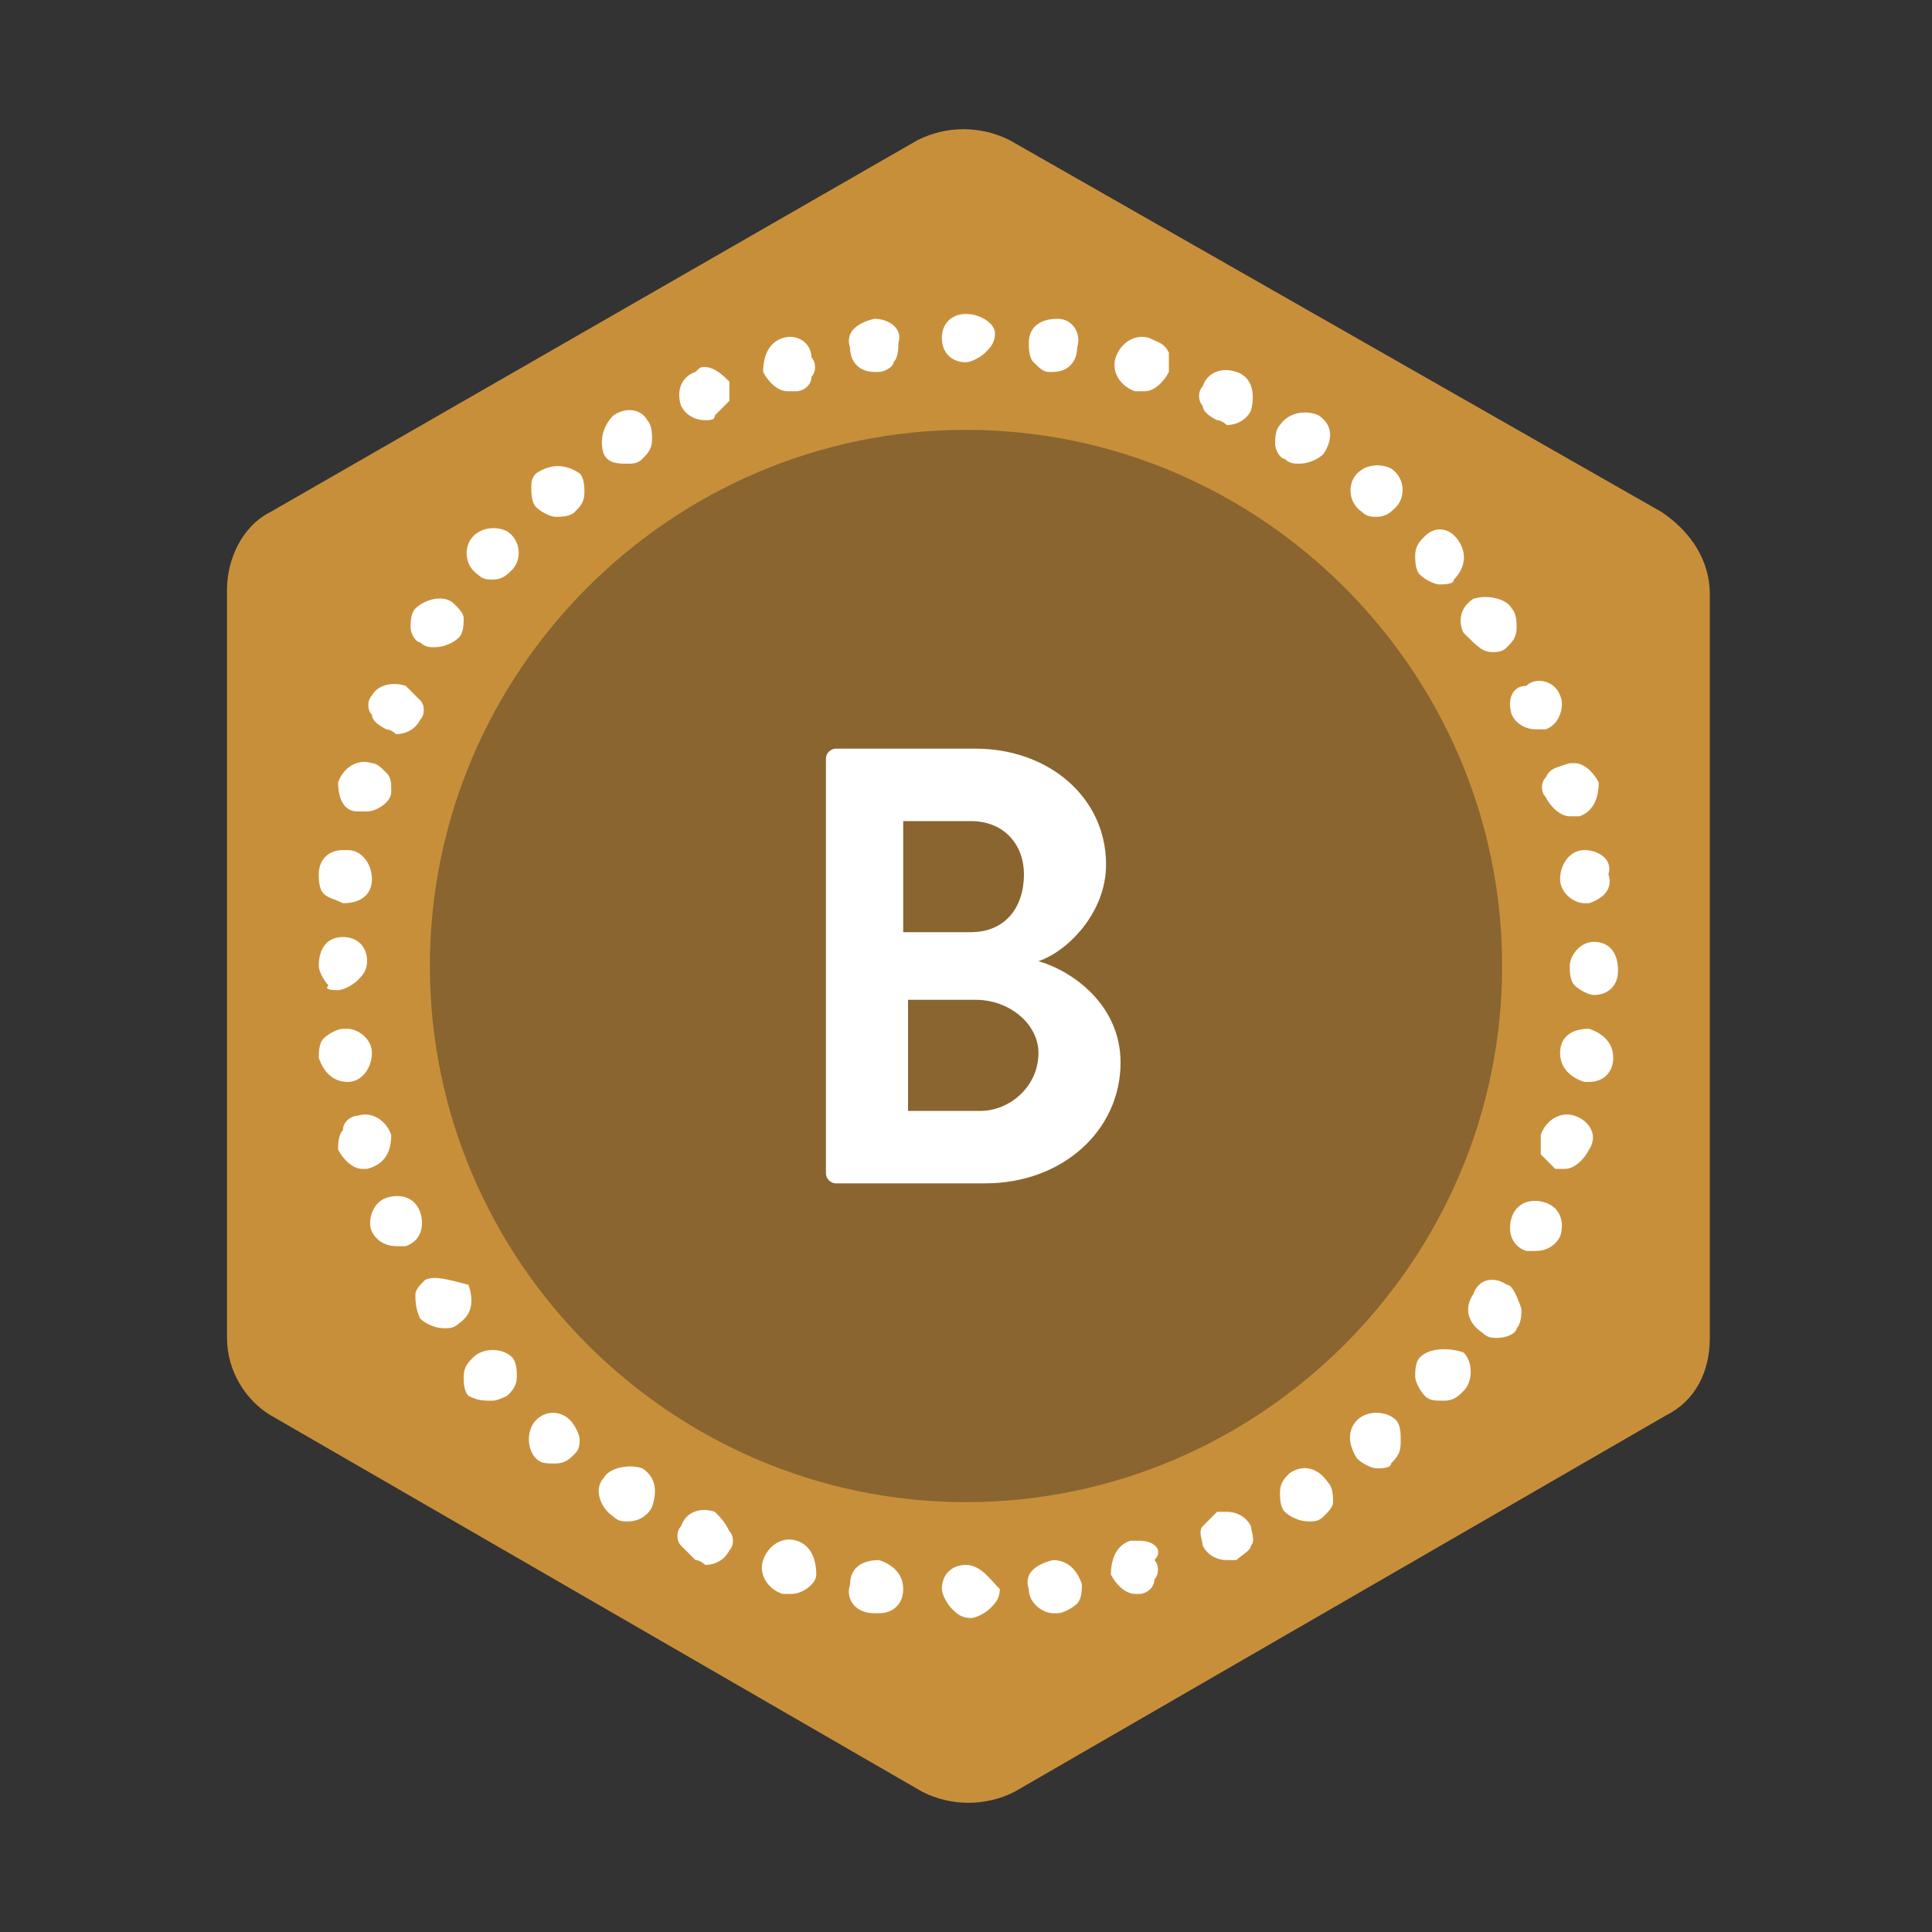 <?xml version="1.0" encoding="utf-8"?>
<!-- Generator: Adobe Illustrator 18.1.0, SVG Export Plug-In . SVG Version: 6.00 Build 0)  -->
<svg version="1.1" id="Layer_1" xmlns="http://www.w3.org/2000/svg" xmlns:xlink="http://www.w3.org/1999/xlink" x="0px" y="0px"
	 viewBox="0 0 40 40" enable-background="new 0 0 40 40" xml:space="preserve">
<rect x="0" y="0" width="40" height="40" fill="#333333" stroke="none"/>
<g>
	<g>
		<path fill="#C88F3B" d="M34.4,10.6L20.9,2.9c-0.6-0.3-1.3-0.3-1.9,0L5.6,10.6c-0.6,0.3-0.9,1-0.9,1.6v15.5c0,0.7,0.4,1.3,0.9,1.6
			l13.5,7.8c0.6,0.3,1.3,0.3,1.9,0l13.5-7.8c0.6-0.3,0.9-0.9,0.9-1.6V12.3C35.4,11.6,35,11,34.4,10.6z"/>
	</g>
	<g>
		<path fill="#FFFFFF" d="M14.6,7.6c-0.1,0-0.1,0-0.2,0.1c-0.3,0.1-0.4,0.4-0.3,0.7c0.1,0.2,0.3,0.3,0.5,0.3c0.1,0,0.2,0,0.2-0.1
			c0.1-0.1,0.2-0.2,0.3-0.3c0-0.1,0-0.3,0-0.4C15,7.8,14.8,7.6,14.6,7.6z"/>
		<path fill="#FFFFFF" d="M9.4,12.5c-0.2-0.2-0.6-0.1-0.8,0.1c-0.1,0.1-0.1,0.3-0.1,0.4s0.1,0.3,0.2,0.3c0.1,0.1,0.2,0.1,0.3,0.1
			c0.2,0,0.4-0.1,0.5-0.2c0.1-0.1,0.1-0.3,0.1-0.4C9.6,12.7,9.5,12.6,9.4,12.5z"/>
		<path fill="#FFFFFF" d="M8.1,23.5C8,23.2,7.7,23,7.4,23.1c-0.1,0-0.3,0.1-0.3,0.3C7,23.5,7,23.7,7,23.8c0.1,0.2,0.3,0.4,0.5,0.4
			c0,0,0.1,0,0.1,0C8,24.1,8.1,23.8,8.1,23.5z"/>
		<path fill="#FFFFFF" d="M9.8,11.1c-0.2,0.2-0.2,0.6,0.1,0.8C10,12,10.1,12,10.2,12c0.2,0,0.3-0.1,0.4-0.2c0.2-0.2,0.2-0.6-0.1-0.8
			C10.3,10.9,10,10.9,9.8,11.1z"/>
		<path fill="#FFFFFF" d="M8.8,26.5c-0.1,0.1-0.2,0.2-0.2,0.3c0,0.1,0,0.3,0.1,0.5c0.1,0.1,0.3,0.2,0.5,0.2c0.1,0,0.2,0,0.3-0.1
			c0.3-0.2,0.3-0.5,0.2-0.8C9.3,26.5,9,26.4,8.8,26.5z"/>
		<path fill="#FFFFFF" d="M8.7,25.1c-0.1-0.3-0.4-0.4-0.7-0.3c-0.3,0.1-0.4,0.5-0.3,0.7c0.1,0.2,0.3,0.3,0.5,0.3c0.1,0,0.2,0,0.2,0
			C8.7,25.7,8.8,25.4,8.7,25.1z"/>
		<path fill="#FFFFFF" d="M14.8,31.3c-0.3-0.1-0.6,0-0.7,0.3c-0.1,0.1-0.1,0.3,0,0.4c0.1,0.1,0.2,0.2,0.3,0.3c0.1,0,0.2,0.1,0.2,0.1
			c0.2,0,0.4-0.1,0.5-0.3c0.1-0.1,0.1-0.3,0-0.4C15,31.5,14.9,31.4,14.8,31.3z"/>
		<path fill="#FFFFFF" d="M12.7,8.6c-0.2,0.2-0.3,0.5-0.2,0.8c0.1,0.2,0.3,0.2,0.5,0.2c0.1,0,0.2,0,0.3-0.1c0.1-0.1,0.2-0.2,0.2-0.4
			c0-0.1,0-0.3-0.1-0.4C13.3,8.5,13,8.4,12.7,8.6z"/>
		<path fill="#FFFFFF" d="M11.1,9.8C11,9.9,11,10,11,10.1c0,0.1,0,0.3,0.1,0.4c0.1,0.1,0.3,0.2,0.4,0.2c0.1,0,0.3,0,0.4-0.1
			c0.1-0.1,0.2-0.2,0.2-0.4c0-0.1,0-0.3-0.1-0.4C11.7,9.6,11.4,9.6,11.1,9.8z"/>
		<path fill="#FFFFFF" d="M12.5,30.6c-0.2,0.2-0.1,0.6,0.2,0.8c0.1,0.1,0.2,0.1,0.3,0.1c0.2,0,0.4-0.1,0.5-0.3
			c0.1-0.3,0.1-0.6-0.2-0.8C13,30.3,12.6,30.4,12.5,30.6z"/>
		<path fill="#FFFFFF" d="M11.1,29.4c-0.2,0.2-0.2,0.6,0,0.8c0.1,0.1,0.2,0.1,0.4,0.1c0.2,0,0.3-0.1,0.4-0.2C12,30,12,29.9,12,29.8
			c0-0.1-0.1-0.3-0.2-0.4C11.6,29.2,11.3,29.2,11.1,29.4z"/>
		<path fill="#FFFFFF" d="M9.8,28.1c-0.1,0.1-0.2,0.2-0.2,0.4c0,0.1,0,0.3,0.1,0.4C9.9,29,10,29,10.2,29c0.1,0,0.3-0.1,0.3-0.1
			c0.1-0.1,0.2-0.2,0.2-0.4c0-0.1,0-0.3-0.1-0.4C10.4,27.9,10,27.9,9.8,28.1z"/>
		<path fill="#FFFFFF" d="M32,16.1c-0.1,0.1-0.1,0.3,0,0.4c0.1,0.2,0.3,0.4,0.5,0.4c0,0,0.1,0,0.2,0c0.3-0.1,0.4-0.4,0.4-0.7
			c-0.1-0.2-0.3-0.4-0.5-0.4c-0.1,0-0.1,0-0.1,0C32.2,15.9,32.1,15.9,32,16.1z"/>
		<path fill="#FFFFFF" d="M31.3,14.8c0.1,0.2,0.3,0.3,0.5,0.3c0.1,0,0.1,0,0.2,0c0.3-0.1,0.4-0.5,0.3-0.7c-0.1-0.3-0.5-0.4-0.7-0.2
			C31.3,14.2,31.2,14.5,31.3,14.8z"/>
		<path fill="#FFFFFF" d="M32.8,17.6c-0.3,0-0.5,0.3-0.5,0.6c0,0.3,0.3,0.5,0.5,0.5l0.1,0c0.3-0.1,0.5-0.3,0.4-0.6
			C33.4,17.8,33.1,17.6,32.8,17.6L32.8,17.6z"/>
		<path fill="#FFFFFF" d="M30.9,13.5c0.1,0,0.2,0,0.3-0.1c0.1-0.1,0.2-0.2,0.2-0.4c0-0.1,0-0.3-0.1-0.4c-0.1-0.2-0.5-0.3-0.8-0.2
			c-0.3,0.2-0.3,0.5-0.2,0.7C30.6,13.4,30.7,13.5,30.9,13.5z"/>
		<path fill="#FFFFFF" d="M33,19.5c-0.3,0-0.5,0.3-0.5,0.5c0,0.1,0,0.3,0.1,0.4c0.1,0.1,0.3,0.2,0.4,0.2h0c0.3,0,0.5-0.2,0.5-0.5
			C33.5,19.7,33.3,19.5,33,19.5z"/>
		<path fill="#FFFFFF" d="M7.2,22.4c0.3,0,0.5-0.3,0.5-0.6c0-0.3-0.3-0.5-0.5-0.5l-0.1,0c-0.1,0-0.3,0.1-0.4,0.2
			c-0.1,0.1-0.1,0.3-0.1,0.4C6.7,22.2,6.9,22.4,7.2,22.4L7.2,22.4z"/>
		<path fill="#FFFFFF" d="M7,20.5l0-0.2L7,20.5c0.1,0,0.3-0.1,0.4-0.2c0.1-0.1,0.2-0.2,0.2-0.4c0-0.3-0.2-0.5-0.5-0.5
			c-0.3,0-0.5,0.2-0.5,0.6c0,0.1,0.1,0.3,0.2,0.4C6.7,20.5,6.9,20.5,7,20.5z"/>
		<path fill="#FFFFFF" d="M8,15.1c0.1,0,0.2,0.1,0.2,0.1c0.2,0,0.4-0.1,0.5-0.3c0.1-0.1,0.1-0.3,0-0.4c-0.1-0.1-0.2-0.2-0.3-0.3
			c-0.3-0.1-0.6,0-0.7,0.2c-0.1,0.1-0.1,0.3,0,0.4C7.7,14.9,7.8,15,8,15.1z"/>
		<path fill="#FFFFFF" d="M7.1,18.7L7.1,18.7c0.4,0,0.6-0.2,0.6-0.5c0-0.3-0.2-0.6-0.5-0.6l-0.1,0c-0.3,0-0.5,0.2-0.5,0.5
			c0,0.1,0,0.3,0.1,0.4C6.8,18.6,6.9,18.6,7.1,18.7z"/>
		<path fill="#FFFFFF" d="M7.4,16.8c0.1,0,0.1,0,0.2,0c0.2,0,0.5-0.2,0.5-0.4c0-0.2,0-0.3-0.1-0.4c-0.1-0.1-0.2-0.2-0.3-0.2
			c-0.3-0.1-0.6,0.1-0.7,0.4C7,16.5,7.1,16.8,7.4,16.8z"/>
		<path fill="#FFFFFF" d="M32.9,21.3L32.9,21.3c-0.4,0-0.6,0.2-0.6,0.5c0,0.3,0.2,0.5,0.5,0.6l0.1,0c0.3,0,0.5-0.2,0.5-0.5
			C33.4,21.6,33.2,21.4,32.9,21.3z"/>
		<path fill="#FFFFFF" d="M28.1,29.4c-0.2,0.2-0.2,0.5,0,0.8c0.1,0.1,0.3,0.2,0.4,0.2c0.1,0,0.3,0,0.3-0.1C29,30.1,29,30,29,29.8
			c0-0.1,0-0.3-0.1-0.4C28.7,29.2,28.3,29.2,28.1,29.4z"/>
		<path fill="#FFFFFF" d="M29.4,28.1c-0.1,0.1-0.1,0.3-0.1,0.4c0,0.1,0.1,0.3,0.2,0.4c0.1,0.1,0.2,0.1,0.4,0.1
			c0.2,0,0.3-0.1,0.4-0.2c0.2-0.2,0.2-0.6,0-0.8C30,27.9,29.6,27.9,29.4,28.1z"/>
		<path fill="#FFFFFF" d="M16.5,31.9c-0.3-0.1-0.6,0.1-0.7,0.4c-0.1,0.3,0.1,0.6,0.4,0.7c0.1,0,0.1,0,0.2,0c0.2,0,0.5-0.2,0.5-0.4
			C16.9,32.3,16.8,32,16.5,31.9z"/>
		<path fill="#FFFFFF" d="M27.3,8.6c-0.2-0.1-0.6-0.1-0.8,0.2c-0.1,0.1-0.1,0.3-0.1,0.4c0,0.1,0.1,0.3,0.2,0.3
			c0.1,0.1,0.2,0.1,0.3,0.1c0.2,0,0.4-0.1,0.5-0.2C27.6,9.1,27.6,8.8,27.3,8.6z"/>
		<path fill="#FFFFFF" d="M26.7,30.5c-0.1,0.1-0.2,0.2-0.2,0.4c0,0.1,0,0.3,0.1,0.4c0.1,0.1,0.3,0.2,0.5,0.2c0.1,0,0.2,0,0.3-0.1
			c0.1-0.1,0.2-0.2,0.2-0.3c0-0.1,0-0.3-0.1-0.4C27.3,30.4,27,30.3,26.7,30.5z"/>
		<path fill="#FFFFFF" d="M32,24.9c-0.3-0.1-0.6,0-0.7,0.3c-0.1,0.3,0,0.6,0.3,0.7c0.1,0,0.1,0,0.2,0c0,0,0,0,0,0
			c0.2,0,0.4-0.1,0.5-0.3C32.4,25.3,32.3,25,32,24.9z"/>
		<path fill="#FFFFFF" d="M32.6,23.1c-0.3-0.1-0.6,0.1-0.7,0.4c0,0.1,0,0.3,0,0.4c0.1,0.1,0.2,0.2,0.3,0.3c0.1,0,0.1,0,0.2,0
			c0.2,0,0.4-0.2,0.5-0.4C33.1,23.5,32.9,23.2,32.6,23.1z"/>
		<path fill="#FFFFFF" d="M29.5,11.1c-0.1,0.1-0.2,0.2-0.2,0.4c0,0.1,0,0.3,0.1,0.4c0.1,0.1,0.3,0.2,0.4,0.2c0.1,0,0.3,0,0.3-0.1
			c0.2-0.2,0.3-0.5,0.1-0.8C30,10.9,29.7,10.9,29.5,11.1z"/>
		<path fill="#FFFFFF" d="M25.6,7.7c-0.3-0.1-0.6,0-0.7,0.3c-0.1,0.1-0.1,0.3,0,0.4c0,0.1,0.1,0.2,0.3,0.3c0.1,0,0.2,0.1,0.2,0.1
			c0.2,0,0.4-0.1,0.5-0.3C26,8.1,25.9,7.8,25.6,7.7z"/>
		<path fill="#FFFFFF" d="M31.2,26.6c-0.3-0.2-0.6-0.1-0.7,0.2c-0.2,0.3-0.1,0.6,0.2,0.8c0.1,0.1,0.2,0.1,0.3,0.1
			c0.2,0,0.4-0.1,0.4-0.2c0.1-0.1,0.1-0.3,0.1-0.4C31.4,26.8,31.3,26.6,31.2,26.6z"/>
		<path fill="#FFFFFF" d="M28.1,9.8c-0.2,0.2-0.2,0.6,0.1,0.8c0.1,0.1,0.2,0.1,0.3,0.1c0.2,0,0.3-0.1,0.4-0.2
			c0.2-0.2,0.2-0.6-0.1-0.8C28.6,9.6,28.3,9.6,28.1,9.8z"/>
		<path fill="#FFFFFF" d="M18.1,6.6L18.1,6.6c-0.4,0.1-0.6,0.3-0.5,0.6c0,0.3,0.2,0.5,0.5,0.5l0.1,0c0.1,0,0.3-0.1,0.3-0.2
			c0.1-0.1,0.1-0.3,0.1-0.4C18.7,6.8,18.4,6.6,18.1,6.6z"/>
		<path fill="#FFFFFF" d="M20,32.4c-0.3,0-0.5,0.2-0.5,0.5c0,0.1,0.1,0.3,0.2,0.4c0.1,0.1,0.2,0.2,0.4,0.2h0c0.1,0,0.3-0.1,0.4-0.2
			c0.1-0.1,0.2-0.2,0.2-0.4C20.5,32.7,20.3,32.4,20,32.4z"/>
		<path fill="#FFFFFF" d="M18.2,32.3L18.2,32.3c-0.4,0-0.6,0.2-0.6,0.5c-0.1,0.3,0.1,0.6,0.5,0.6l0.1,0c0.3,0,0.5-0.2,0.5-0.5
			C18.7,32.6,18.5,32.4,18.2,32.3z"/>
		<path fill="#FFFFFF" d="M20,6.5c-0.3,0-0.5,0.2-0.5,0.5c0,0.3,0.2,0.5,0.5,0.5h0c0.1,0,0.3-0.1,0.4-0.2c0.1-0.1,0.2-0.2,0.2-0.4
			C20.6,6.7,20.3,6.5,20,6.5z"/>
		<path fill="#FFFFFF" d="M16.2,7c-0.3,0.1-0.4,0.4-0.4,0.7c0.1,0.2,0.3,0.4,0.5,0.4c0.1,0,0.1,0,0.2,0c0.1,0,0.3-0.1,0.3-0.3
			c0.1-0.1,0.1-0.3,0-0.4C16.8,7.1,16.5,6.9,16.2,7z"/>
		<path fill="#FFFFFF" d="M21.8,32.3L21.8,32.3c-0.4,0.1-0.6,0.3-0.5,0.6c0,0.3,0.3,0.5,0.5,0.5l0.1,0c0.1,0,0.3-0.1,0.4-0.2
			c0.1-0.1,0.1-0.3,0.1-0.4C22.3,32.5,22.1,32.3,21.8,32.3z"/>
		<path fill="#FFFFFF" d="M23.6,31.9c0,0-0.1,0-0.2,0c-0.3,0.1-0.4,0.4-0.4,0.7c0.1,0.2,0.3,0.4,0.5,0.4c0.1,0,0.1,0,0.1,0
			c0.1,0,0.3-0.1,0.3-0.3c0.1-0.1,0.1-0.3,0-0.4C24.1,32.1,23.9,31.9,23.6,31.9z"/>
		<path fill="#FFFFFF" d="M25.4,31.3c-0.1,0-0.2,0-0.2,0c-0.1,0.1-0.2,0.2-0.3,0.3c-0.1,0.1,0,0.3,0,0.4c0.1,0.2,0.3,0.3,0.5,0.3
			c0.1,0,0.2,0,0.2,0c0.1-0.1,0.3-0.2,0.3-0.3c0.1-0.1,0-0.3,0-0.4C25.8,31.4,25.6,31.3,25.4,31.3z"/>
		<path fill="#FFFFFF" d="M23.8,7c-0.3-0.1-0.6,0.1-0.7,0.4c-0.1,0.3,0.1,0.6,0.4,0.7c0.1,0,0.1,0,0.2,0c0.2,0,0.4-0.2,0.5-0.4
			c0-0.1,0-0.3,0-0.4C24.1,7.1,24,7.1,23.8,7z"/>
		<path fill="#FFFFFF" d="M21.9,6.6L21.9,6.6c-0.4,0-0.6,0.2-0.6,0.5c0,0.1,0,0.3,0.1,0.4c0.1,0.1,0.2,0.2,0.3,0.2l0.1,0
			c0.3,0,0.5-0.2,0.5-0.5C22.4,6.9,22.2,6.6,21.9,6.6z"/>
	</g>
	<g>
		<g>
			<g>
				<path fill="#8A652F" d="M20,8.9c-6.1,0-11.1,5-11.1,11.1s5,11.1,11.1,11.1s11.1-5,11.1-11.1S26.1,8.9,20,8.9z"/>
			</g>
		</g>
	</g>
	<g>
		<path fill="#FFFFFF" d="M17.1,15.7c0-0.1,0.1-0.2,0.2-0.2h2.9c1.5,0,2.7,1,2.7,2.4c0,1-0.8,1.8-1.4,2c0.7,0.2,1.7,0.9,1.7,2.1
			c0,1.4-1.2,2.5-2.8,2.5h-3.1c-0.1,0-0.2-0.1-0.2-0.2V15.7z M20.1,19.3c0.7,0,1.1-0.5,1.1-1.2c0-0.6-0.4-1.1-1.1-1.1h-1.4v2.3H20.1
			z M20.3,23c0.6,0,1.2-0.5,1.2-1.2c0-0.6-0.6-1.1-1.3-1.1h-1.4V23H20.3z"/>
	</g>
</g>
</svg>
